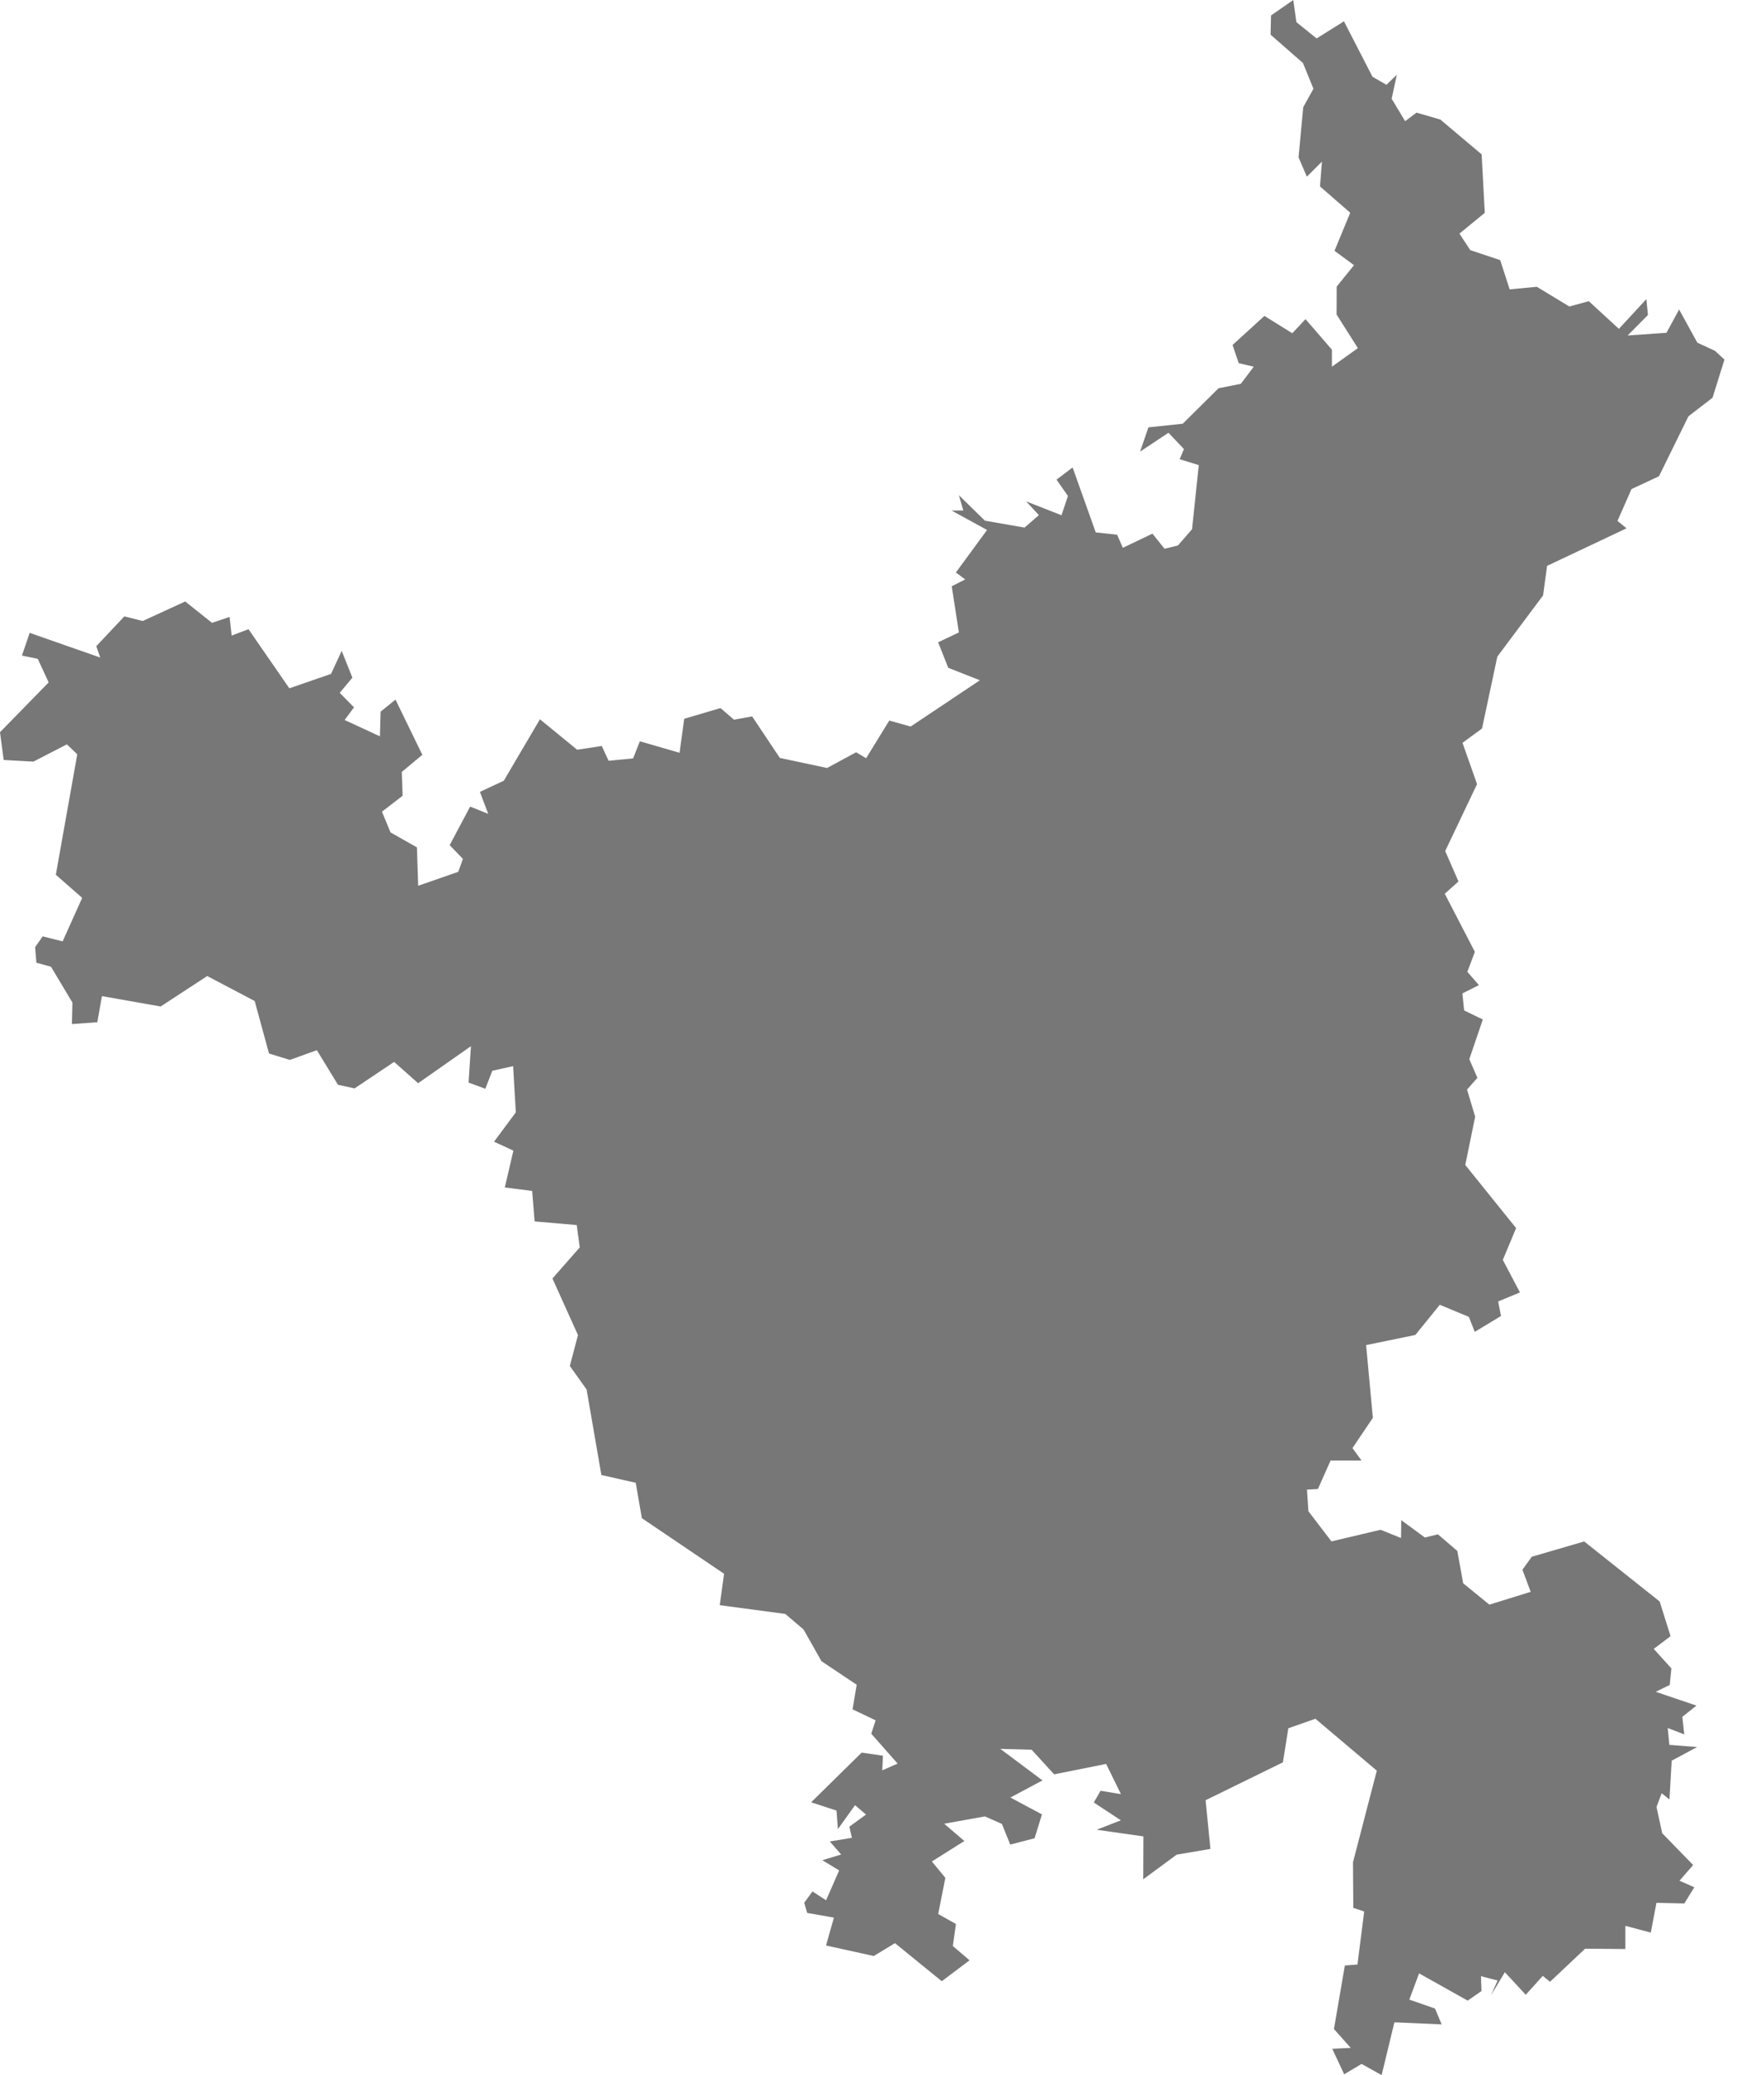 <svg fill="none" height="40" width="34" xmlns="http://www.w3.org/2000/svg"><path d="M24.498.298L24.927 0l.06.427.39.314.527-.33.55 1.069.269.154.2-.193-.1.462.26.433.22-.165.458.133.797.672.06 1.127-.488.4.208.318.577.193.183.564.523-.05.627.38.375-.102.58.533.53-.574.03.307-.392.395.749-.052.244-.448.351.638.34.158.183.168-.23.736-.464.357-.568 1.156-.53.248-.27.613.174.143-1.531.724-.077.569-.882 1.18-.295 1.386-.376.276.28.796-.614 1.29.256.586-.264.237.58 1.12-.145.385.223.256-.318.16.033.328.36.175-.26.765.156.36-.2.226.157.523-.191.93.98 1.217-.256.613.33.627-.42.174.055.28-.506.306-.114-.289-.56-.233-.471.582-.949.195.13 1.402-.393.584.174.238h-.595l-.245.55-.211.011.028.418.444.581.947-.224.394.159.005-.344.454.334.252-.061.374.32.113.624.505.411.796-.247-.159-.426.18-.25 1.01-.295 1.455 1.157.21.669-.324.245.34.376-.032.319-.27.132.785.266-.272.217.037.338-.319-.123.032.325.534.042-.489.263-.043.747-.15-.12-.1.265.11.506.596.613-.262.303.285.126-.193.312-.537-.012-.109.574-.49-.131v.447l-.776-.006-.676.638-.14-.114-.328.364-.403-.435-.267.446.127-.286-.32-.083.01.286-.266.185-.937-.525-.188.505.496.173.127.305-.911-.04L26.63 40l-.386-.216-.336.2-.23-.492.357-.017-.324-.363.21-1.225.243-.019.13-1.022-.21-.07-.006-.878.459-1.767-1.183-1-.522.183-.105.657-1.49.73.093.939-.65.11-.645.475.003-.827-.901-.128.467-.182-.522-.343.131-.226.392.064-.285-.582-1.002.201-.434-.474-.604-.017.813.608-.618.33.608.325-.142.46-.469.122-.161-.398-.328-.145-.785.141.389.333-.626.395.26.315-.138.697.342.193-.06.424.322.276-.535.403-.902-.734-.409.248-.92-.203.152-.537-.516-.091-.056-.196.159-.218.262.171.252-.576-.324-.197.363-.11-.219-.251.426-.07-.05-.215.322-.234-.212-.18-.33.46-.027-.356-.489-.16.974-.958.41.06-.013.282.296-.13-.508-.576.084-.258-.445-.212.08-.474-.68-.455-.344-.61-.352-.3-1.264-.169.084-.605-1.585-1.072-.118-.682-.662-.15-.285-1.648-.323-.454.157-.595-.492-1.091.526-.599-.058-.431-.812-.07-.047-.587-.527-.068.165-.709-.373-.173.42-.565-.052-.891-.401.089-.135.347-.323-.12.046-.701-1.018.714-.463-.411-.762.511-.32-.07-.407-.667-.52.188-.402-.124-.276-1.011-.915-.482-.898.587-1.131-.2-.09.503-.489.036.01-.414-.413-.691-.282-.078-.024-.3.146-.208.384.097.377-.839-.508-.445.413-2.322-.2-.192-.646.333-.572-.032L0 14.114l.938-.96-.21-.454-.305-.063.149-.438 1.36.476-.076-.219.541-.575.353.09.82-.377.516.412.339-.114.04.36.324-.124.788 1.14.804-.278.205-.443.206.515-.244.293.275.28-.18.244.68.315.013-.476.287-.232.517 1.064-.396.33.016.459-.398.307.165.4.509.288.024.74.772-.268.09-.25-.255-.265.395-.743.348.14-.16-.424.46-.214.697-1.185.717.587.475-.072.131.285.473-.046.13-.33.765.222.09-.656.699-.206.26.224.35-.063.534.8.91.194.56-.303.193.115.446-.726.412.115 1.335-.892-.61-.24-.195-.492.4-.19-.138-.89.26-.132-.18-.133.601-.82-.685-.375.227-.001-.085-.294.502.491.763.133.277-.24-.245-.265.681.267.124-.371-.22-.315.31-.235.446 1.252.412.044.11.253.571-.273.233.291.258-.063.272-.313.13-1.236-.368-.114.082-.195-.298-.315-.547.363.16-.467.662-.07.689-.683.43-.086.249-.33-.289-.068-.119-.351.614-.56.537.334.255-.272.509.589v.328l.5-.358-.41-.648.002-.538.334-.413-.376-.277.303-.734-.583-.507.038-.479-.291.291-.16-.372.09-.967.197-.356-.202-.496-.624-.546z" fill="#777"/></svg>